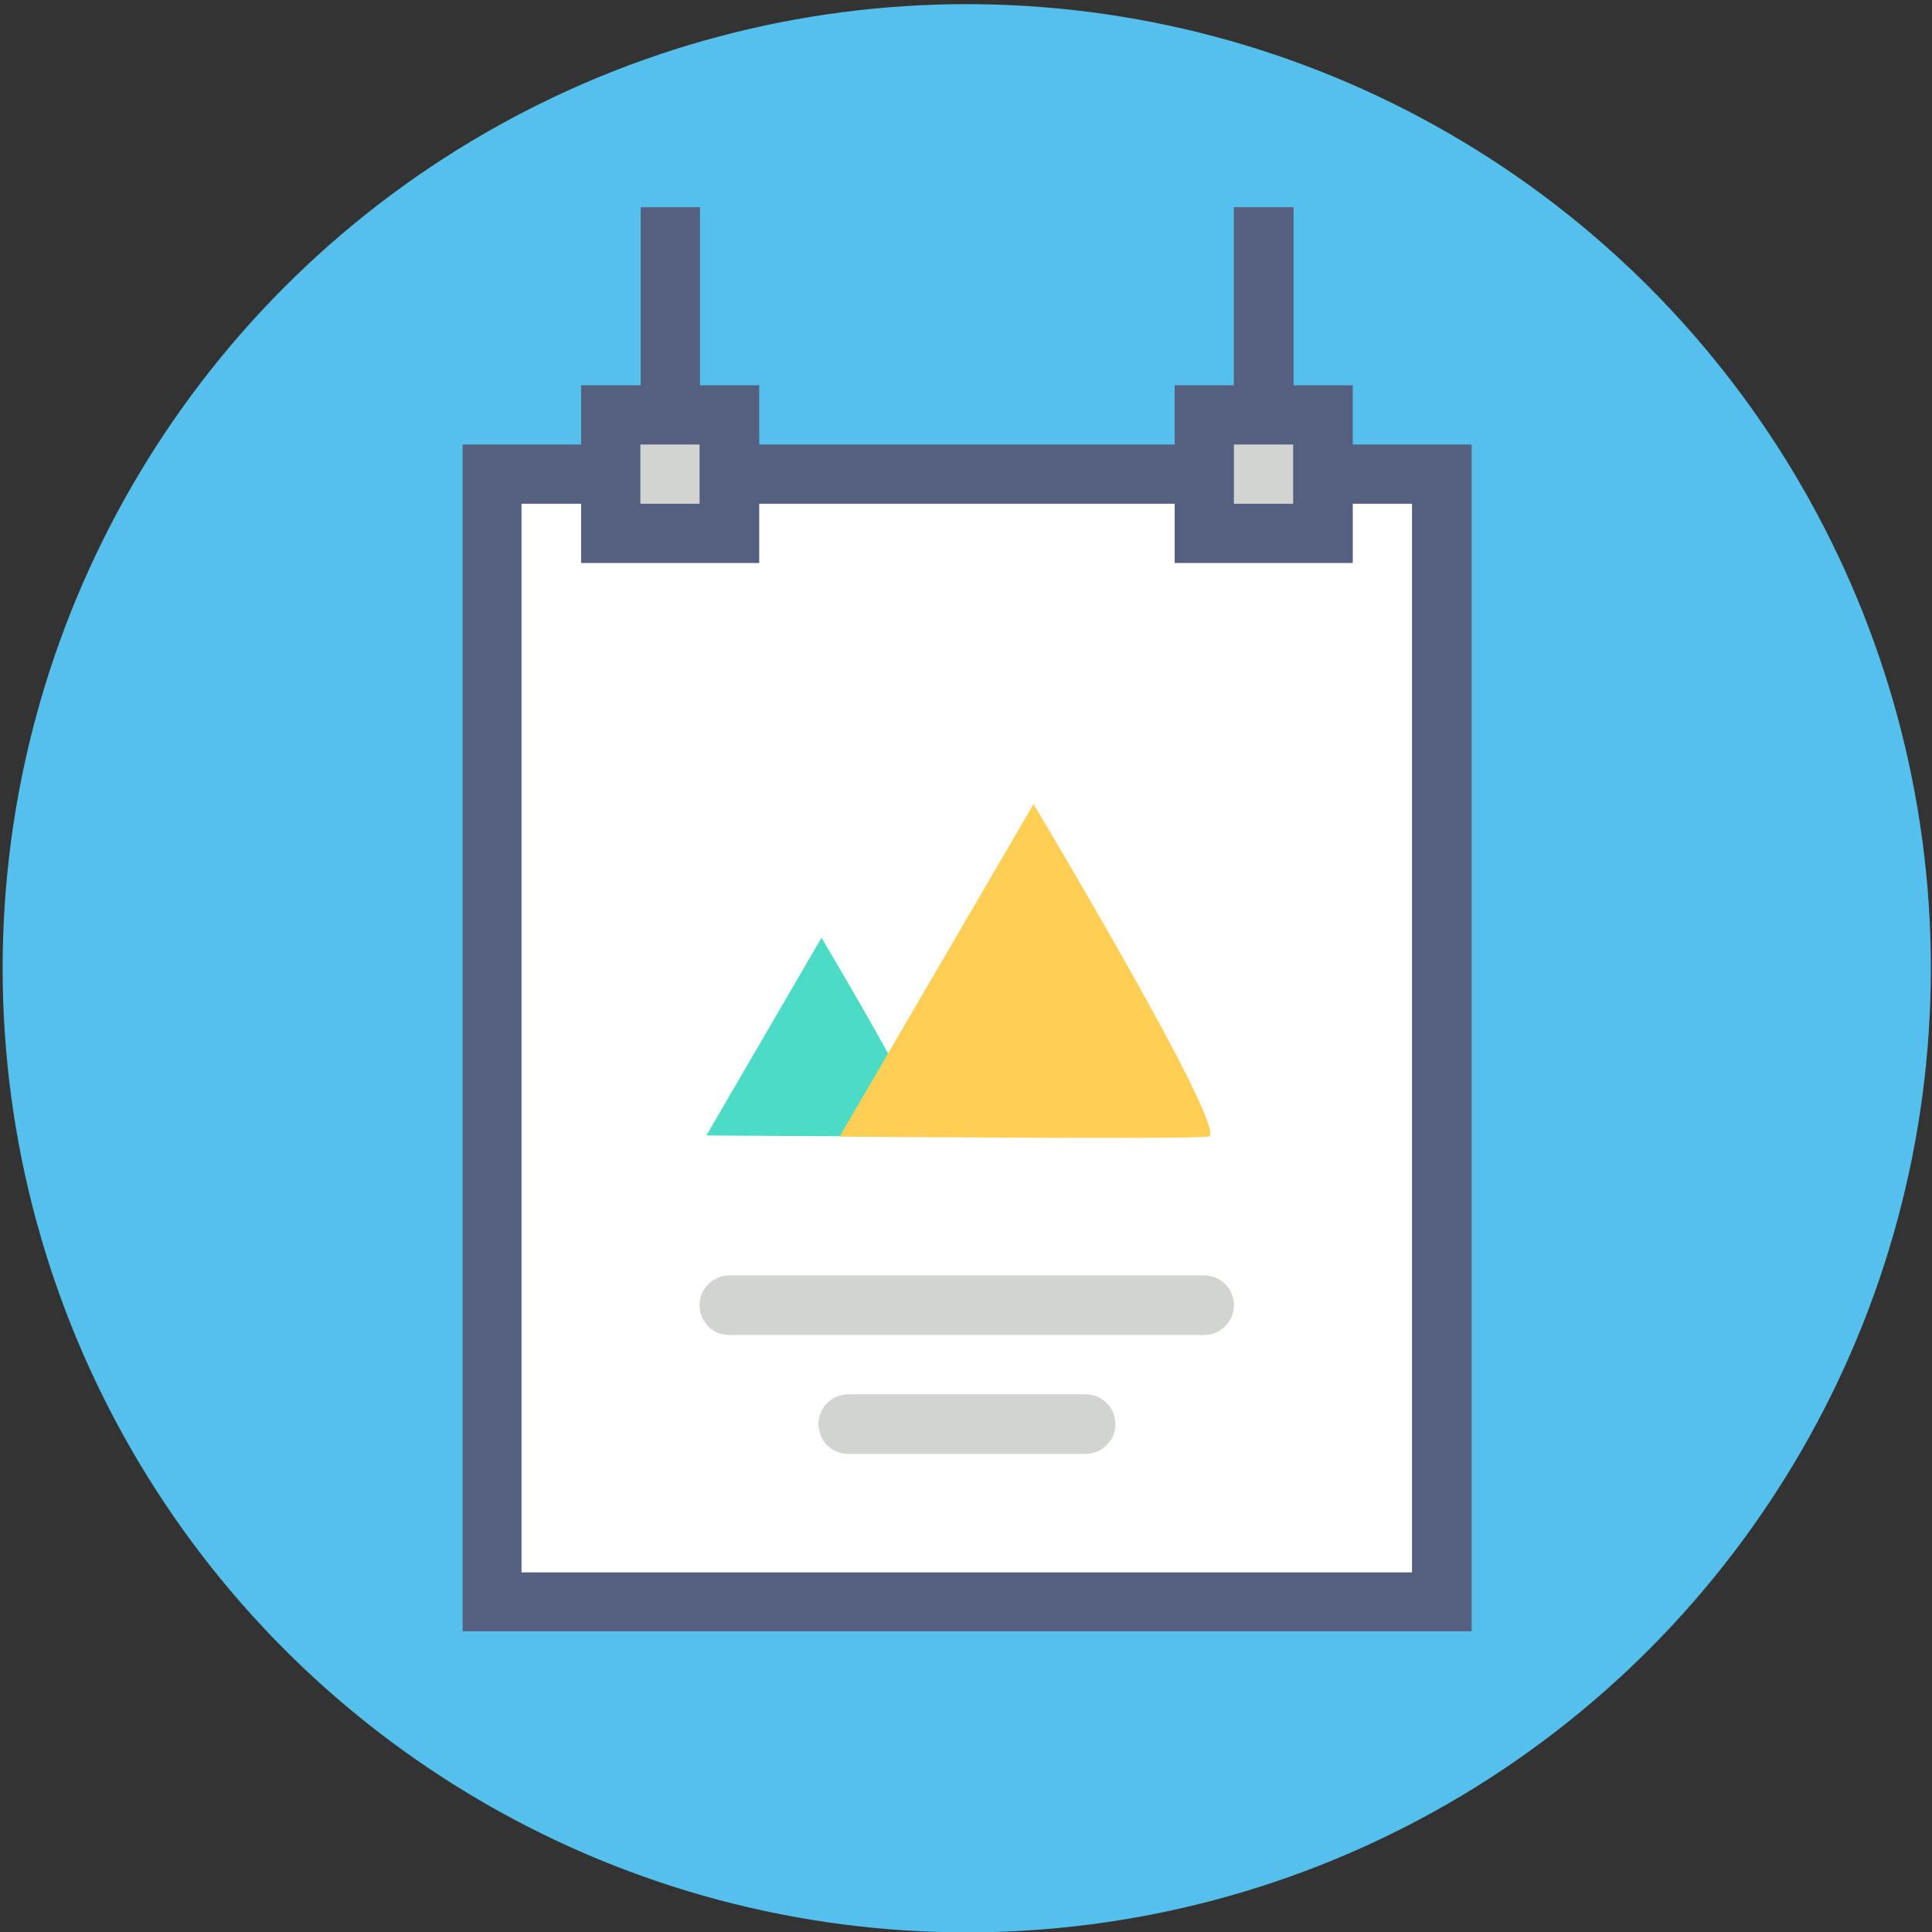 <?xml version="1.0" encoding="utf-8"?>
<!-- Generator: Adobe Illustrator 21.1.0, SVG Export Plug-In . SVG Version: 6.00 Build 0)  -->
<svg version="1.1" id="Layer_1" xmlns="http://www.w3.org/2000/svg" xmlns:xlink="http://www.w3.org/1999/xlink" x="0px" y="0px"
	 viewBox="0 0 512 512" style="enable-background:new 0 0 512 512;" xml:space="preserve">
<rect x="0" y="0" width="512" height="512" fill="#333333" stroke="none"/>
<style type="text/css">
	.st0{fill:#54C0EB;}
	.st1{fill:#FFFFFF;}
	.st2{fill:#4CDBC4;}
	.st3{fill:#FFCE54;}
	.st4{fill:#D1D4D1;}
	.st5{fill:#556080;}
</style>
<circle class="st0" cx="256.2" cy="256.6" r="255.5"/>
<g>
	<rect x="127.9" y="125.7" class="st1" width="256.6" height="298.7"/>
	<path class="st2" d="M217.7,248.5l-30.5,52.4c0,0,54.6,0.5,58,0C248.7,300.4,217.7,248.5,217.7,248.5z"/>
	<g>
		<path class="st3" d="M273.9,213.1l-51.4,88.1c0,0,92,0.8,97.8,0C326.1,300.3,273.9,213.1,273.9,213.1z"/>
		<rect x="162.6" y="112.4" class="st4" width="30.6" height="29.1"/>
		<rect x="320.3" y="109.1" class="st4" width="30.6" height="29.1"/>
	</g>
	<path class="st5" d="M374.2,117.8h-15.7v-15.7h-15.7V54.9H327v47.2h-15.7v15.7H201.2v-15.7h-15.7V54.9h-15.7v47.2H154v15.7h-15.7
		h-15.7v15.7v283.1v15.7h15.7h236h15.7v-15.7V133.5v-15.7H374.2z M327,117.8h15.7v15.7H327V117.8z M169.7,117.8h15.7v15.7h-15.7
		V117.8z M374.2,416.7h-236V133.5H154v15.7h47.2v-15.7h110.1v15.7h47.2v-15.7h15.7V416.7z"/>
	<path class="st4" d="M287.7,369.5h-62.9c-4.3,0-7.9,3.5-7.9,7.9s3.5,7.9,7.9,7.9h62.9c4.3,0,7.9-3.5,7.9-7.9S292,369.5,287.7,369.5
		z"/>
	<path class="st4" d="M319.1,338H193.3c-4.3,0-7.9,3.5-7.9,7.9c0,4.4,3.5,7.9,7.9,7.9h125.8c4.3,0,7.9-3.5,7.9-7.9
		C327,341.5,323.5,338,319.1,338z"/>
</g>
</svg>
